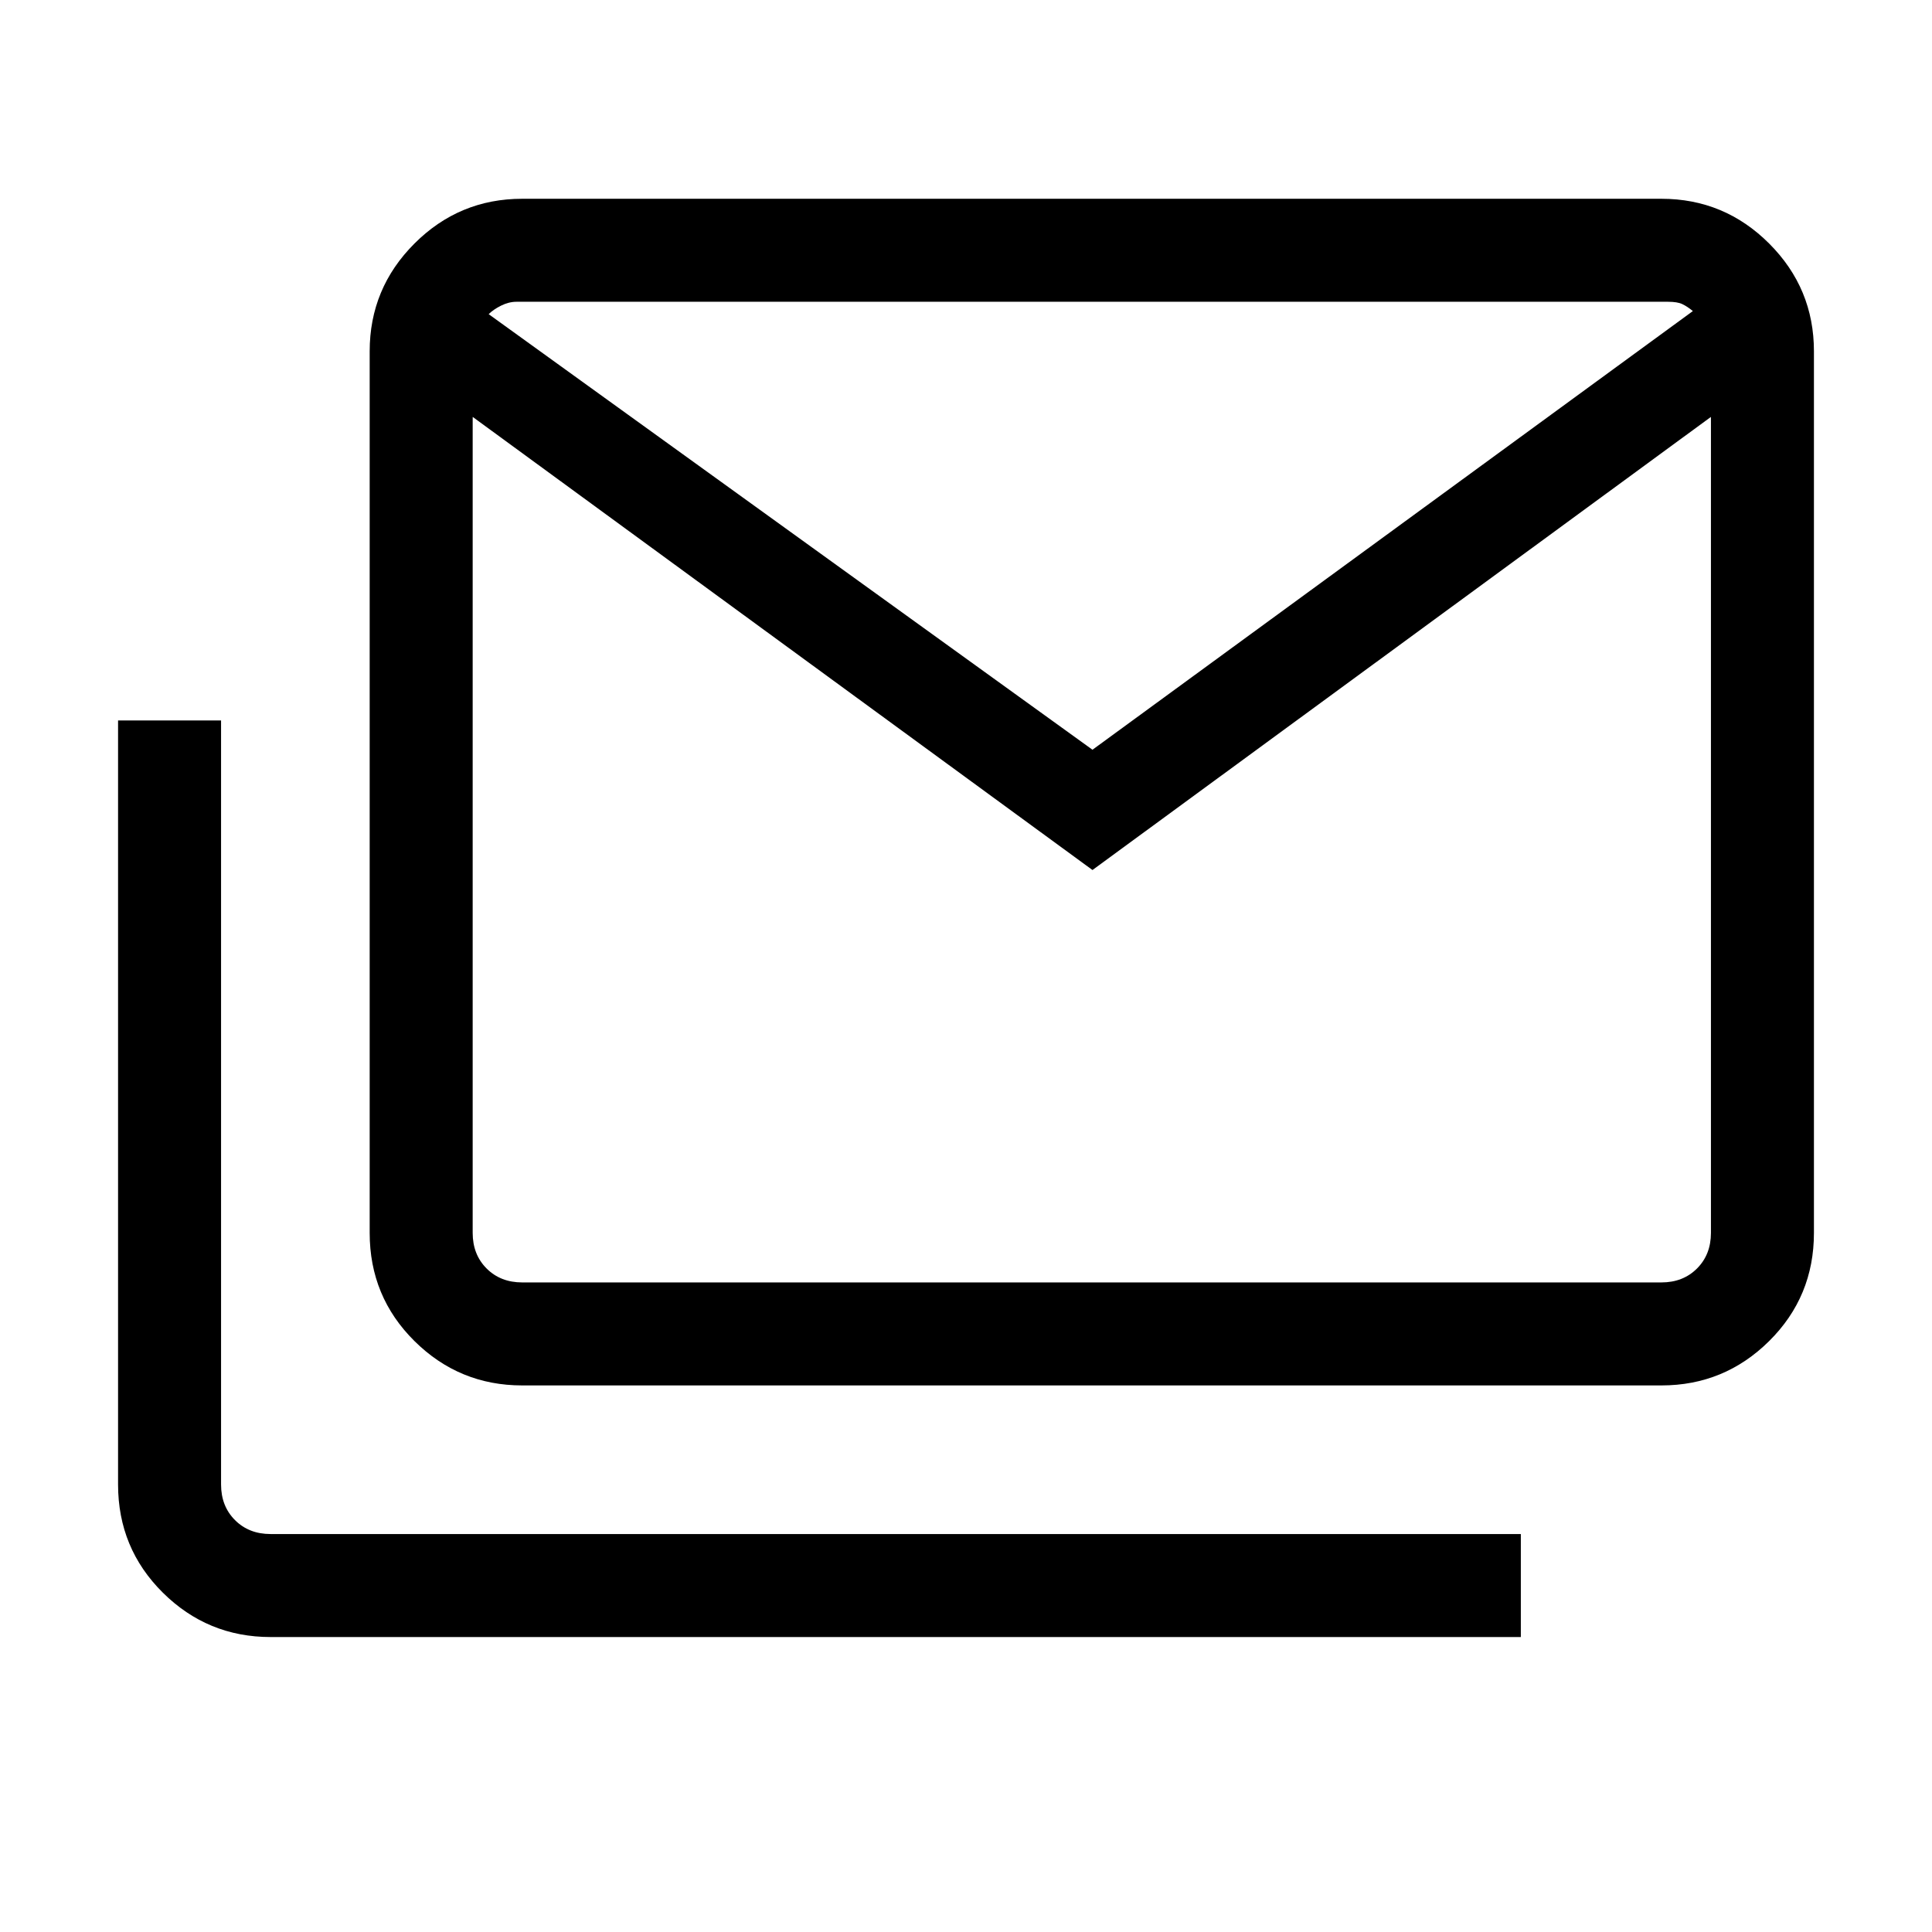 <svg xmlns="http://www.w3.org/2000/svg" height="40" viewBox="0 -960 960 960" width="40"><path d="M259.486-271.589q-31.301 0-53.548-22.053-22.246-22.053-22.246-53.742v-438.052q0-31.301 22.246-53.548 22.247-22.246 53.548-22.246h566.053q31.301 0 53.548 22.246 22.246 22.247 22.246 53.548v438.052q0 31.689-22.246 53.742-22.247 22.053-53.548 22.053H259.486Zm283.36-256.102L234.871-752.846v405.462q0 10.769 6.923 17.692t17.692 6.923h566.053q10.769 0 17.692-6.923t6.923-17.692v-405.462L542.846-527.691Zm0-59.769L841.18-805.436q-2.821-2.307-5.257-3.461-2.436-1.154-7.051-1.154H256.666q-3.846 0-7.692 1.923t-6.154 4.231L542.846-587.46ZM134.461-146.564q-31.301 0-53.548-22.053-22.246-22.053-22.246-53.742v-379.642h51.179v379.642q0 10.77 6.923 17.693 6.923 6.923 17.692 6.923h621.232v51.179H134.461Zm715.693-604.333q0-13.175-2.692-28.423-2.693-15.248-5-26.116-2.308-2.307-5.641-3.461-3.334-1.154-7.949-1.154H256.666q-3.846 0-8.59 1.923-4.743 1.923-7.051 4.231-2.308 10.867-4.231 25.731-1.923 14.863-1.923 27.269v-59.154h615.283v59.154Z"/></svg>